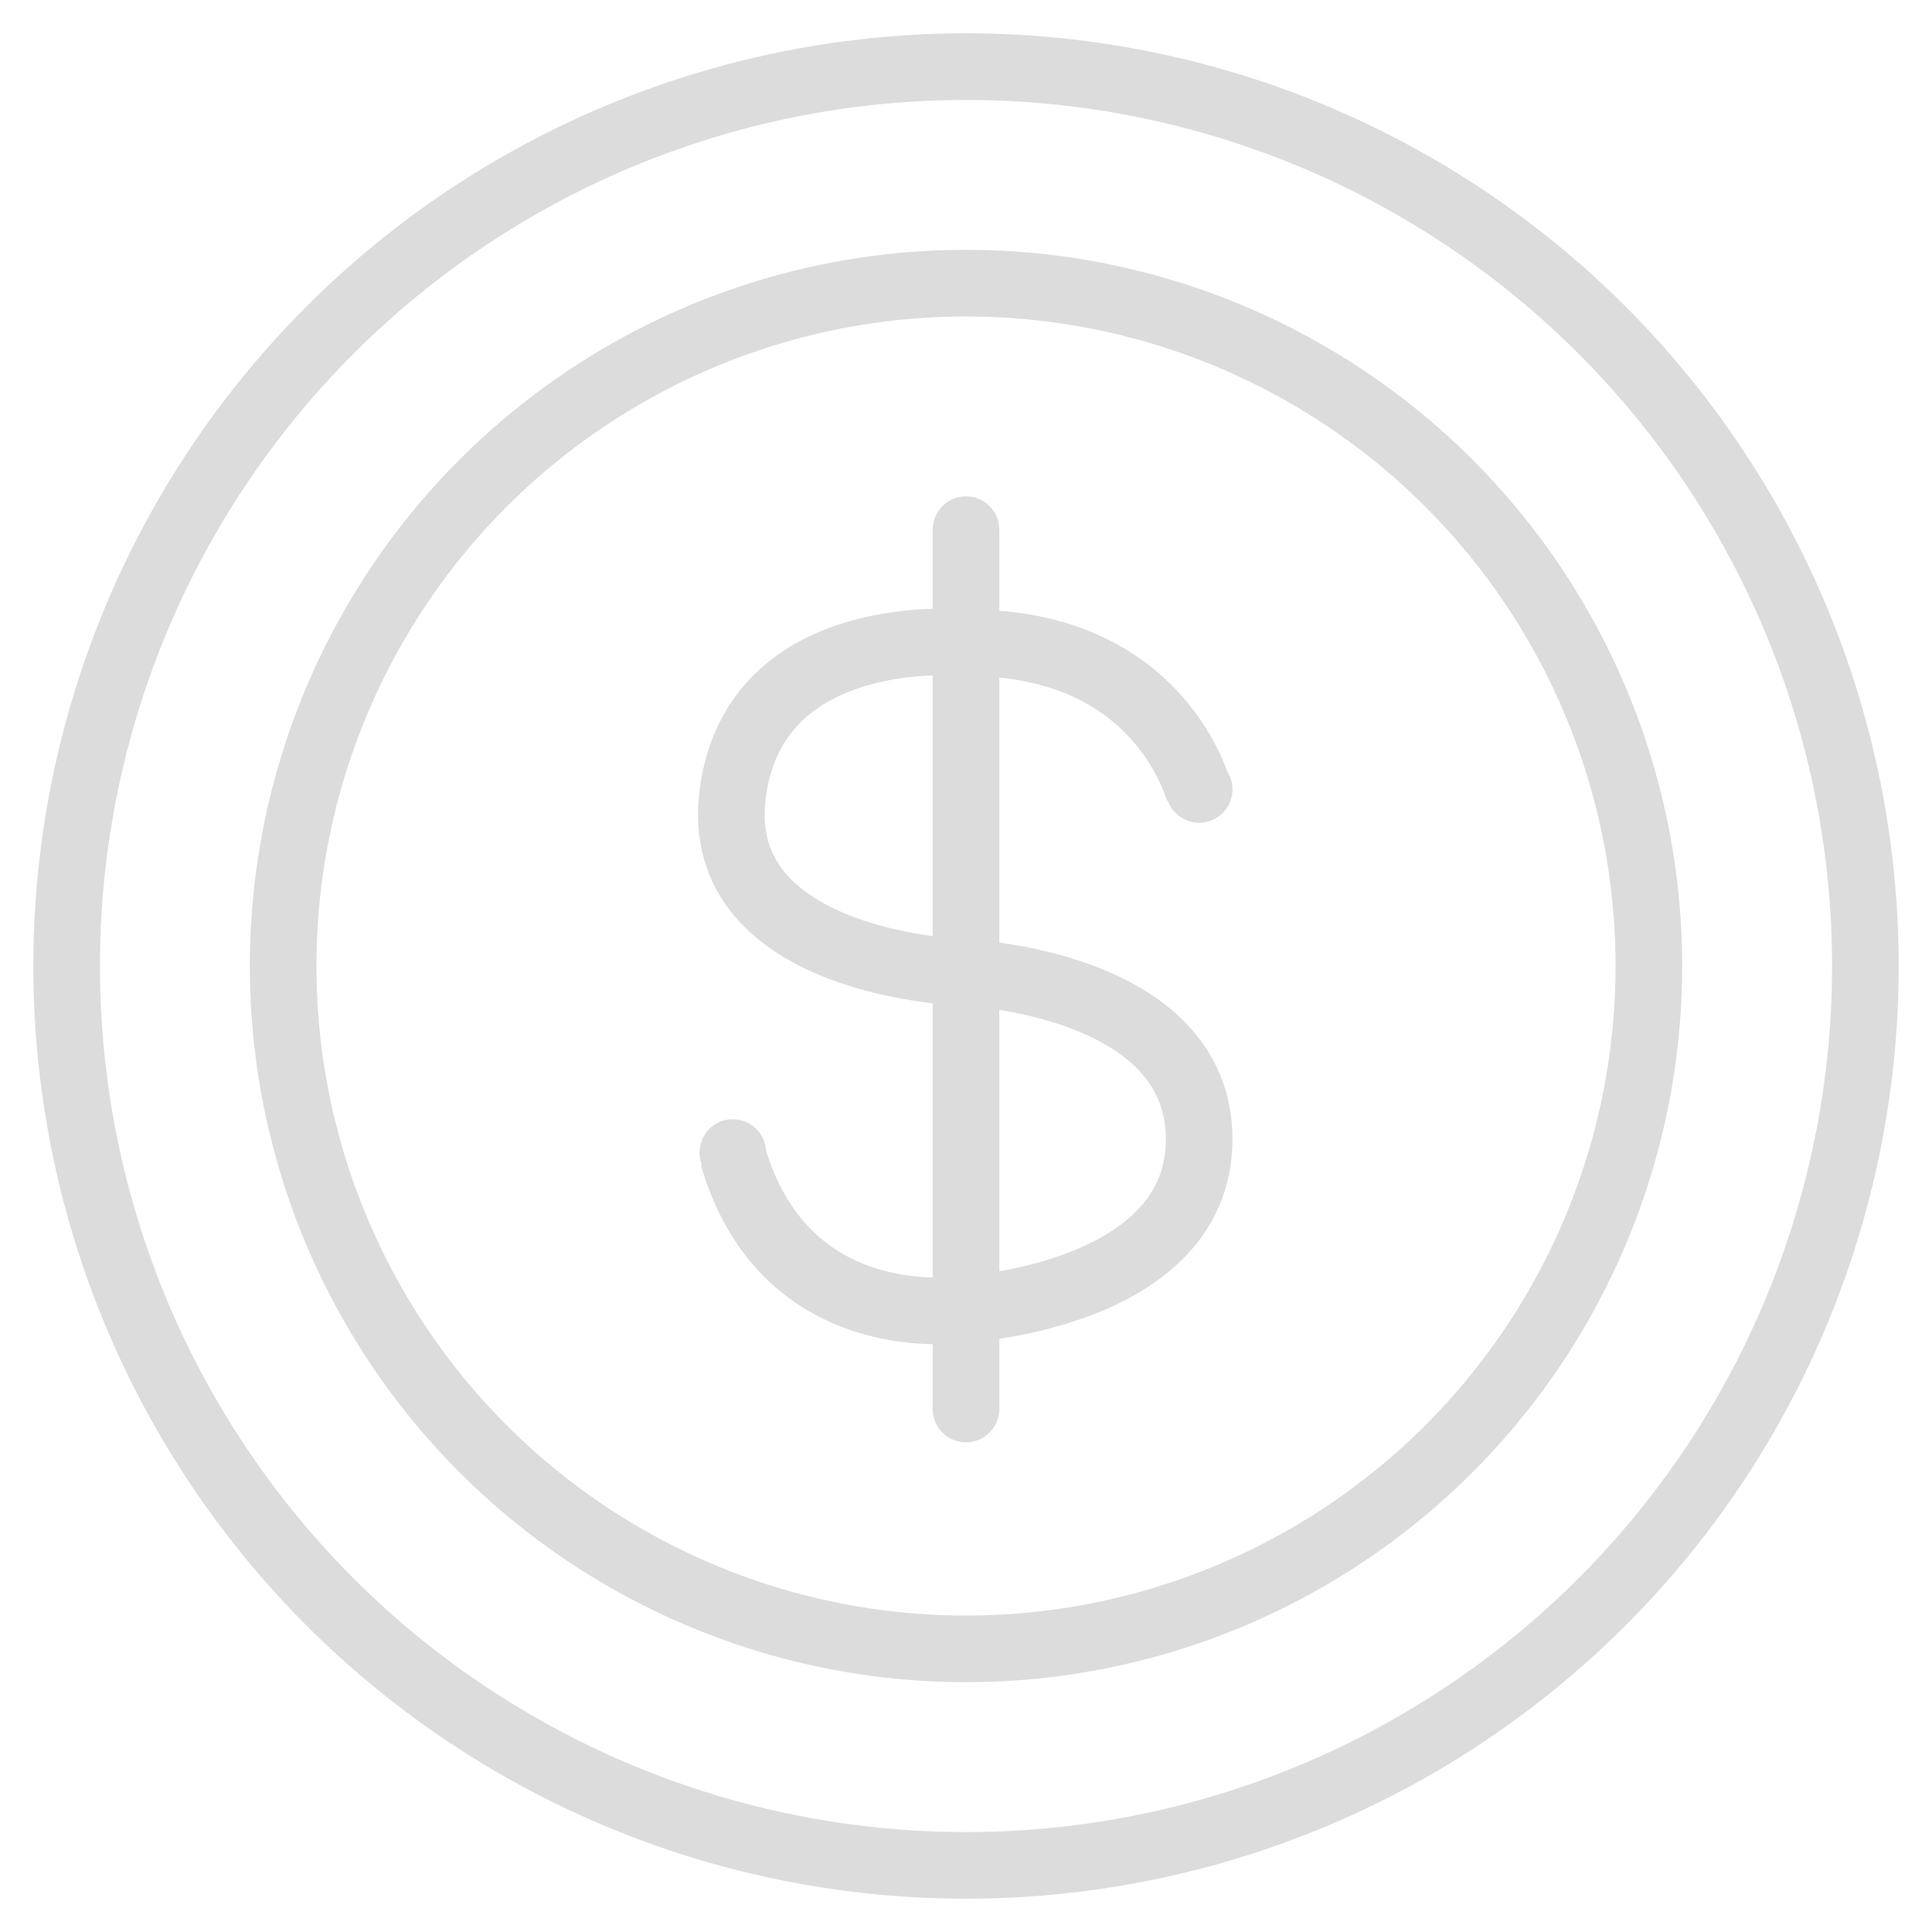 <?xml version="1.0" encoding="utf-8"?>
<!-- Generator: Adobe Illustrator 24.1.2, SVG Export Plug-In . SVG Version: 6.00 Build 0)  -->
<svg version="1.1" xmlns="http://www.w3.org/2000/svg" xmlns:xlink="http://www.w3.org/1999/xlink" x="0px" y="0px"
	 viewBox="0 0 58 58" style="enable-background:new 0 0 58 58;" xml:space="preserve">
<style type="text/css">
	.st0{display:none;}
	.st1{display:inline;}
	.st2{fill:none;stroke:#DCDCDC;stroke-width:2;stroke-miterlimit:10;}
	.st3{fill:none;stroke:#DCDCDC;stroke-width:2;stroke-miterlimit:10;}
	.st4{fill:none;stroke:#DCDCDC;stroke-miterlimit:10;}
	.st5{fill:none;}
	.st6{display:inline;fill:none;stroke:#DCDCDC;stroke-width:1;stroke-miterlimit:10;}
	.st7{display:inline;fill:none;}
	.st8{display:inline;fill:none;stroke:#DCDCDC;stroke-width:1;stroke-miterlimit:10;}
	.st9{display:inline;fill:none;stroke:#DCDCDC;stroke-miterlimit:10;}
</style>
<g id="Capa_1" class="st0">
	<g class="st1">
		<path d="M42.9,4.5c-0.5-2.3-2.5-4-4.9-4c-0.6,0-1,0.4-1,1s0.4,1,1,1c1.7,0,3,1.3,3,3s-1.3,3-3,3c-0.6,0-1,0.4-1,1s0.4,1,1,1
			c2.4,0,4.4-1.7,4.9-4H56v9H2v-9h14h3c0.6,0,1-0.4,1-1s-0.4-1-1-1h-1.8c0.4-1.2,1.5-2,2.8-2c1.7,0,3,1.3,3,3s-1.3,3-3,3
			c-0.6,0-1,0.4-1,1s0.4,1,1,1c2.8,0,5-2.2,5-5s-2.2-5-5-5c-2.4,0-4.4,1.7-4.9,4H0v13v40h58v-40v-13H42.9z M56,55.5H2v-38h54V55.5z"
			/>
		<path d="M26,2.5c1.7,0,3,1.3,3,3s-1.3,3-3,3c-0.6,0-1,0.4-1,1s0.4,1,1,1c2.8,0,5-2.2,5-5s-2.2-5-5-5c-0.6,0-1,0.4-1,1
			S25.4,2.5,26,2.5z"/>
		<path d="M32,2.5c1.7,0,3,1.3,3,3s-1.3,3-3,3c-0.6,0-1,0.4-1,1s0.4,1,1,1c2.8,0,5-2.2,5-5s-2.2-5-5-5c-0.6,0-1,0.4-1,1
			S31.4,2.5,32,2.5z"/>
		<path d="M13,33.5c3.3,0,6-2.7,6-6s-2.7-6-6-6s-6,2.7-6,6S9.7,33.5,13,33.5z M13,23.5c2.2,0,4,1.8,4,4s-1.8,4-4,4s-4-1.8-4-4
			S10.8,23.5,13,23.5z"/>
		<path d="M29,33.5c3.3,0,6-2.7,6-6s-2.7-6-6-6s-6,2.7-6,6S25.7,33.5,29,33.5z M29,23.5c2.2,0,4,1.8,4,4s-1.8,4-4,4s-4-1.8-4-4
			S26.8,23.5,29,23.5z"/>
		<path d="M45,33.5c3.3,0,6-2.7,6-6s-2.7-6-6-6s-6,2.7-6,6S41.7,33.5,45,33.5z M45,23.5c2.2,0,4,1.8,4,4s-1.8,4-4,4s-4-1.8-4-4
			S42.8,23.5,45,23.5z"/>
		<path d="M13,49.5c3.3,0,6-2.7,6-6s-2.7-6-6-6s-6,2.7-6,6S9.7,49.5,13,49.5z M13,39.5c2.2,0,4,1.8,4,4s-1.8,4-4,4s-4-1.8-4-4
			S10.8,39.5,13,39.5z"/>
		<path d="M29,49.5c3.3,0,6-2.7,6-6s-2.7-6-6-6s-6,2.7-6,6S25.7,49.5,29,49.5z M29,39.5c2.2,0,4,1.8,4,4s-1.8,4-4,4s-4-1.8-4-4
			S26.8,39.5,29,39.5z"/>
		<circle cx="45" cy="48.5" r="1"/>
		<circle cx="41" cy="47.5" r="1"/>
		<circle cx="49" cy="47.5" r="1"/>
		<circle cx="49" cy="39.5" r="1"/>
		<circle cx="41" cy="39.5" r="1"/>
		<circle cx="43" cy="41.5" r="1"/>
		<circle cx="47" cy="41.5" r="1"/>
		<circle cx="45" cy="43.5" r="1"/>
		<circle cx="43" cy="45.5" r="1"/>
		<circle cx="47" cy="45.5" r="1"/>
		<circle cx="50" cy="43.5" r="1"/>
		<circle cx="40" cy="43.5" r="1"/>
		<circle cx="45" cy="38.5" r="1"/>
	</g>
</g>
<g id="Layer_2" class="st0">
	<g class="st1">
		<path d="M49.5,8.6C44,3.2,36.8,0.1,29.1,0.1s-15,3-20.4,8.5c-5.5,5.5-8.5,12.7-8.5,20.4s3,15,8.5,20.4C14.1,55,21.4,58,29.1,58
			s15-3,20.4-8.5C55,44,58,36.8,58,29.1S55,14.1,49.5,8.6z M29.1,54.6C15,54.6,3.5,43.2,3.5,29.1S15,3.5,29.1,3.5S54.6,15,54.6,29.1
			S43.2,54.6,29.1,54.6z"/>
		<path d="M29.1,7c-12.2,0-22,9.9-22,22s9.9,22,22,22s22-9.9,22-22S41.2,7,29.1,7z M29.1,47.7c-10.3,0-18.6-8.4-18.6-18.6
			s8.4-18.6,18.6-18.6s18.6,8.4,18.6,18.6S39.4,47.7,29.1,47.7z"/>
		<path d="M34.2,24c0,0.9,0.8,1.7,1.7,1.7s1.7-0.8,1.7-1.7c0-1.9-1-3.7-2.7-5c-1.2-0.9-2.6-1.4-4.1-1.7v-1.8c0-0.9-0.8-1.7-1.7-1.7
			s-1.7,0.8-1.7,1.7v1.8c-1.5,0.2-3,0.8-4.1,1.7c-1.7,1.3-2.7,3.1-2.7,5s1,3.7,2.7,5c1.2,0.9,2.6,1.4,4.1,1.7v6.7
			c-2-0.5-3.4-1.7-3.4-3.2c0-0.9-0.8-1.7-1.7-1.7c-0.9,0-1.7,0.8-1.7,1.7c0,1.9,1,3.7,2.7,5c1.2,0.9,2.6,1.4,4.1,1.7v1.8
			c0,0.9,0.8,1.7,1.7,1.7s1.7-0.8,1.7-1.7v-1.8c1.5-0.2,3-0.8,4.1-1.7c1.7-1.3,2.7-3.1,2.7-5s-1-3.7-2.7-5c-1.2-0.9-2.6-1.4-4.1-1.7
			v-6.7C32.7,21.3,34.2,22.5,34.2,24L34.2,24z M24,24c0-1.4,1.4-2.7,3.4-3.2v6.4C25.4,26.7,24,25.4,24,24z M34.2,34.1
			c0,1.4-1.4,2.7-3.4,3.2v-6.4C32.7,31.4,34.2,32.7,34.2,34.1z"/>
	</g>
</g>
<g id="Layer_3">
	<circle class="st2" cx="29" cy="29" r="27"/>
	<circle class="st3" cx="29" cy="29" r="20.5"/>
	<line class="st3" x1="29" y1="15.9" x2="29" y2="42.4"/>
	<path class="st3" d="M36,23.8c0,0-1.1-4.5-6.9-4.5c0,0-6.4-0.7-7.1,4.5c-0.7,5.2,7,5.4,7,5.4s7,0.3,7,5s-7,5.1-7,5.1
		s-5.4,0.9-7-4.6"/>
	<circle class="st4" cx="29" cy="42.3" r="0.5"/>
	<circle class="st4" cx="29" cy="15.9" r="0.5"/>
	<circle class="st4" cx="36" cy="23.7" r="0.5"/>
	<circle class="st4" cx="22" cy="34.6" r="0.5"/>
</g>
<g id="Layer_5" class="st0">
	<g class="st1">
		<path class="st5" d="M12.6,22.1c0,9,7.4,16.4,16.4,16.4s16.4-7.4,16.4-16.4S38,5.7,29,5.7S12.6,13,12.6,22.1z M29,7.9
			c7.8,0,14.2,6.4,14.2,14.2S36.8,36.3,29,36.3s-14.2-6.4-14.2-14.2S21.2,7.9,29,7.9z"/>
		<path class="st5" d="M18.9,20.1l4.2,4.2l-1,5.9c-0.1,0.4,0.1,0.8,0.4,1.1c0.3,0.2,0.8,0.3,1.1,0.1l5.3-2.7l5.3,2.7
			c0.4,0.2,0.8,0.2,1.1-0.1c0.3-0.2,0.5-0.7,0.4-1.1l-1-5.9l4.2-4.2c0.3-0.3,0.4-0.7,0.3-1.1c-0.1-0.4-0.5-0.7-0.9-0.7l-5.9-0.9
			L30,12c-0.2-0.4-0.6-0.6-1-0.6c-0.4,0-0.8,0.2-1,0.6l-2.7,5.3l-5.9,0.9c-0.4,0.1-0.7,0.3-0.9,0.7C18.5,19.4,18.6,19.8,18.9,20.1z
			 M26.2,19.4c0.4-0.1,0.7-0.3,0.8-0.6L29,15l1.9,3.9c0.2,0.3,0.5,0.5,0.8,0.6l4.3,0.6l-3.1,3c-0.3,0.2-0.4,0.6-0.3,1l0.7,4.3
			l-3.8-2c-0.2-0.1-0.3-0.1-0.5-0.1c-0.2,0-0.3,0-0.5,0.1l-3.8,2l0.7-4.3c0.1-0.4-0.1-0.7-0.3-1l-3.1-3L26.2,19.4z"/>
		<path class="st5" d="M30.1,2.4c0,0.6-0.5,1.1-1.1,1.1S27.9,3,27.9,2.4s0.5-1.1,1.1-1.1S30.1,1.8,30.1,2.4z"/>
		<path class="st5" d="M23.8,1.9C14.7,4.3,8.2,12.6,8.2,22.1c0,5.9,2.5,11.5,6.8,15.4L8.5,49.1c-0.2,0.4-0.2,0.8,0.1,1.2
			c0.3,0.3,0.7,0.5,1.1,0.4l7.5-1.6l2.6,7.4c0.1,0.4,0.5,0.7,0.9,0.7s0.8-0.2,1-0.5L29,43.9l7.3,12.8c0.2,0.3,0.6,0.6,0.9,0.6
			c0,0,0.1,0,0.1,0c0.4,0,0.8-0.3,0.9-0.7l2.6-7.4l7.5,1.6c0.4,0.1,0.9-0.1,1.1-0.4c0.3-0.3,0.3-0.8,0.1-1.2l-6.6-11.6
			c4.4-3.9,6.8-9.5,6.8-15.4c0-9.5-6.4-17.8-15.6-20.1c-0.6-0.1-1.2,0.2-1.3,0.8c-0.1,0.6,0.2,1.2,0.8,1.3c8.2,2.1,14,9.5,14,18
			c0,10.3-8.4,18.6-18.6,18.6c-10.2,0-18.6-8.2-18.6-18.6c0-8.5,5.7-15.9,14-18c0.6-0.1,0.9-0.7,0.8-1.3C25,2.1,24.4,1.8,23.8,1.9z
			 M21,53.5l-2.1-6.1c-0.2-0.5-0.7-0.8-1.3-0.7l-6,1.3l5.2-9.2c3,2.2,6.6,3.6,10.4,3.9L21,53.5z M40.4,46.8
			c-0.5-0.1-1.1,0.2-1.3,0.7L37,53.5l-6.1-10.8c3.7-0.3,7.3-1.7,10.4-3.9l5.2,9.2L40.4,46.8z"/>
	</g>
</g>
<g id="Layer_4" class="st0">
	<polyline class="st6" points="16.6,36.3 9.5,47.8 17.7,46.8 20.5,54.5 28.9,41 	"/>
	<polyline class="st6" points="42.9,36.5 50,48 41.8,47 39,54.7 30.6,41.2 	"/>
	
		<ellipse transform="matrix(1.907350e-02 -1 1 1.907350e-02 7.428 50.122)" class="st7" cx="29.3" cy="21.3" rx="19.8" ry="20"/>
	<circle class="st8" cx="28.9" cy="22" r="14.5"/>
	<path class="st8" d="M20.7,4.3C9,10.5,5.4,26.7,15.3,36.1c11.2,10.6,29.8,4.7,32.7-10.5c1.6-8.2-2-16.7-9.4-20.8"/>
	<circle class="st9" cx="38.7" cy="4.9" r="0.5"/>
	<circle class="st9" cx="20.7" cy="4.3" r="0.5"/>
	<polygon class="st8" points="24.2,23.9 23.5,29.6 28.9,27.2 34.3,29.6 33.8,23.9 38.1,19.8 31.8,18.2 29.2,12.7 26,18 19.9,19.5 	
		"/>
</g>
</svg>
